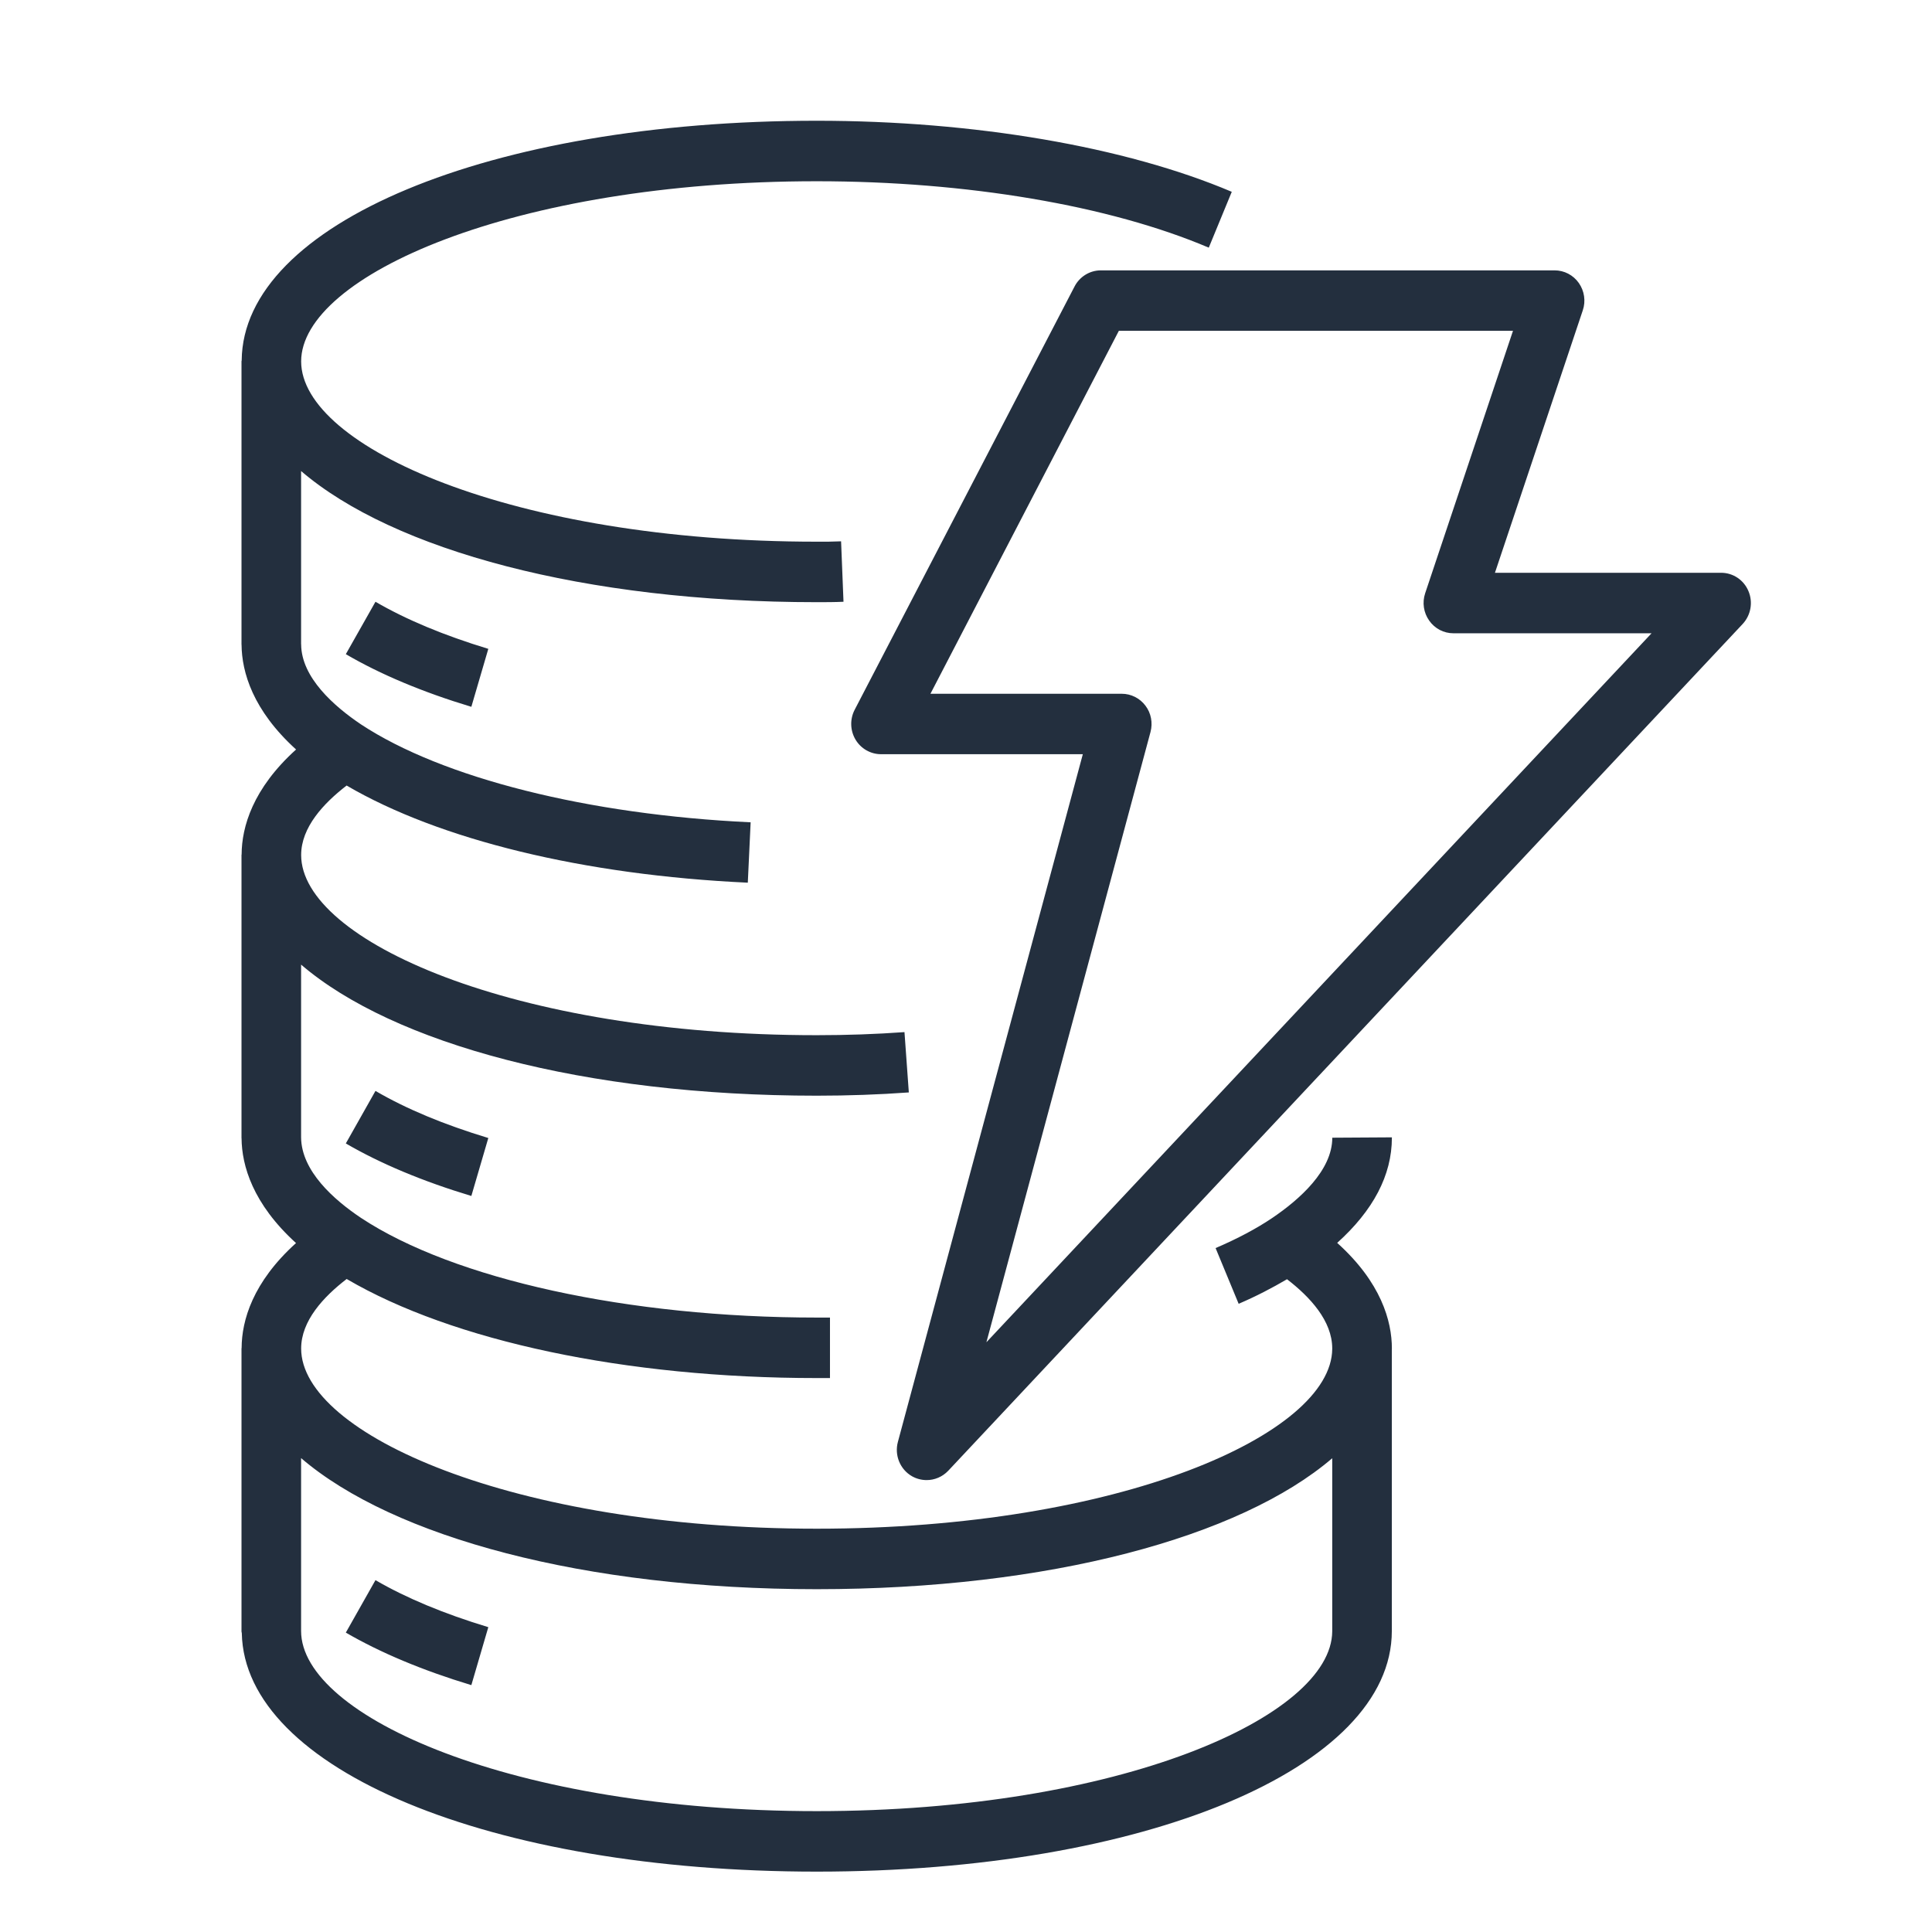 <svg width="32" height="32" viewBox="0 0 32 32" fill="none" xmlns="http://www.w3.org/2000/svg">
<path fill-rule="evenodd" clip-rule="evenodd" d="M22.066 27.019V27.018V24.153C20.54 25.461 17.372 26.322 13.528 26.322C9.681 26.322 6.513 25.46 4.987 24.151V27.014C4.987 28.425 8.495 29.998 13.528 29.998C18.554 29.998 22.058 28.428 22.066 27.019ZM22.067 18.844L23.054 18.838V18.844C23.054 19.468 22.742 20.051 22.148 20.586C22.874 21.239 23.054 21.88 23.054 22.336C23.054 22.339 23.053 22.342 23.053 22.344V27.014C23.053 29.286 18.959 31 13.528 31C8.125 31 4.047 29.304 4.005 27.049C4.005 27.04 4 27.033 4 27.024V22.334C4 22.331 4.002 22.329 4.002 22.326C4.004 21.872 4.185 21.237 4.903 20.589C4.186 19.938 4.005 19.305 4.001 18.855C4.001 18.853 4 18.851 4 18.849V14.16C4 14.157 4.002 14.154 4.002 14.152C4.004 13.697 4.186 13.062 4.904 12.414C4.186 11.763 4.005 11.131 4.001 10.68C4.001 10.678 4 10.676 4 10.675V5.984C4 5.979 4.003 5.976 4.003 5.971C4.023 3.706 8.109 2 13.528 2C16.136 2 18.642 2.43 20.402 3.177L20.021 4.102C18.378 3.403 16.011 3.002 13.528 3.002C8.495 3.002 4.988 4.575 4.988 5.986C4.988 7.399 8.495 8.972 13.528 8.972C13.666 8.973 13.796 8.972 13.931 8.966L13.971 9.967C13.823 9.974 13.675 9.974 13.528 9.974C9.681 9.974 6.513 9.111 4.987 7.802V10.664L4.988 10.676C4.993 11.221 5.53 11.696 5.979 11.998C7.327 12.887 9.742 13.494 12.433 13.62L12.386 14.62C9.663 14.494 7.276 13.908 5.741 13.011C5.357 13.307 4.988 13.704 4.988 14.162C4.988 15.573 8.495 17.146 13.528 17.146C14.024 17.146 14.509 17.129 14.981 17.095L15.053 18.094C14.557 18.13 14.047 18.148 13.528 18.148C9.681 18.148 6.513 17.287 4.987 15.977V18.838C4.992 19.396 5.529 19.871 5.979 20.172C7.52 21.19 10.413 21.823 13.528 21.823H13.747V22.825H13.528C10.363 22.825 7.498 22.213 5.742 21.184C5.358 21.479 4.988 21.877 4.988 22.336C4.988 23.747 8.495 25.32 13.528 25.32C18.552 25.32 22.055 23.753 22.066 22.342V22.334V22.333C22.065 21.878 21.699 21.482 21.317 21.188C21.073 21.331 20.812 21.468 20.516 21.595L20.134 20.672C20.496 20.517 20.812 20.349 21.073 20.173C21.526 19.866 22.067 19.386 22.067 18.844ZM27.355 10.489H24.072C23.913 10.489 23.764 10.411 23.672 10.279C23.579 10.148 23.554 9.98 23.605 9.827L25.06 5.479H18.532L15.411 11.491H18.58C18.734 11.491 18.879 11.564 18.972 11.688C19.066 11.811 19.096 11.973 19.056 12.124L16.338 22.232L27.355 10.489ZM28.865 10.334L15.706 24.36C15.609 24.462 15.479 24.515 15.348 24.515C15.265 24.515 15.181 24.494 15.105 24.451C14.908 24.338 14.812 24.103 14.872 23.882L17.935 12.492H14.593C14.42 12.492 14.259 12.4 14.17 12.25C14.081 12.1 14.075 11.914 14.155 11.758L17.798 4.745C17.883 4.581 18.051 4.478 18.234 4.478H25.749C25.909 4.478 26.058 4.556 26.15 4.687C26.242 4.818 26.268 4.987 26.216 5.14L24.761 9.487H28.507C28.705 9.487 28.883 9.606 28.96 9.791C29.038 9.975 29 10.188 28.865 10.334ZM5.728 27.041C6.299 27.373 6.999 27.667 7.807 27.911L8.088 26.951C7.354 26.729 6.725 26.467 6.219 26.172L5.728 27.041ZM7.807 19.809L8.088 18.849C7.356 18.628 6.727 18.366 6.219 18.069L5.728 18.939C6.301 19.273 7.001 19.566 7.807 19.809ZM5.728 10.835L6.219 9.967C6.724 10.261 7.354 10.525 8.088 10.747L7.807 11.707C6.998 11.463 6.299 11.169 5.728 10.835Z" fill="#232F3E"/>
</svg>

